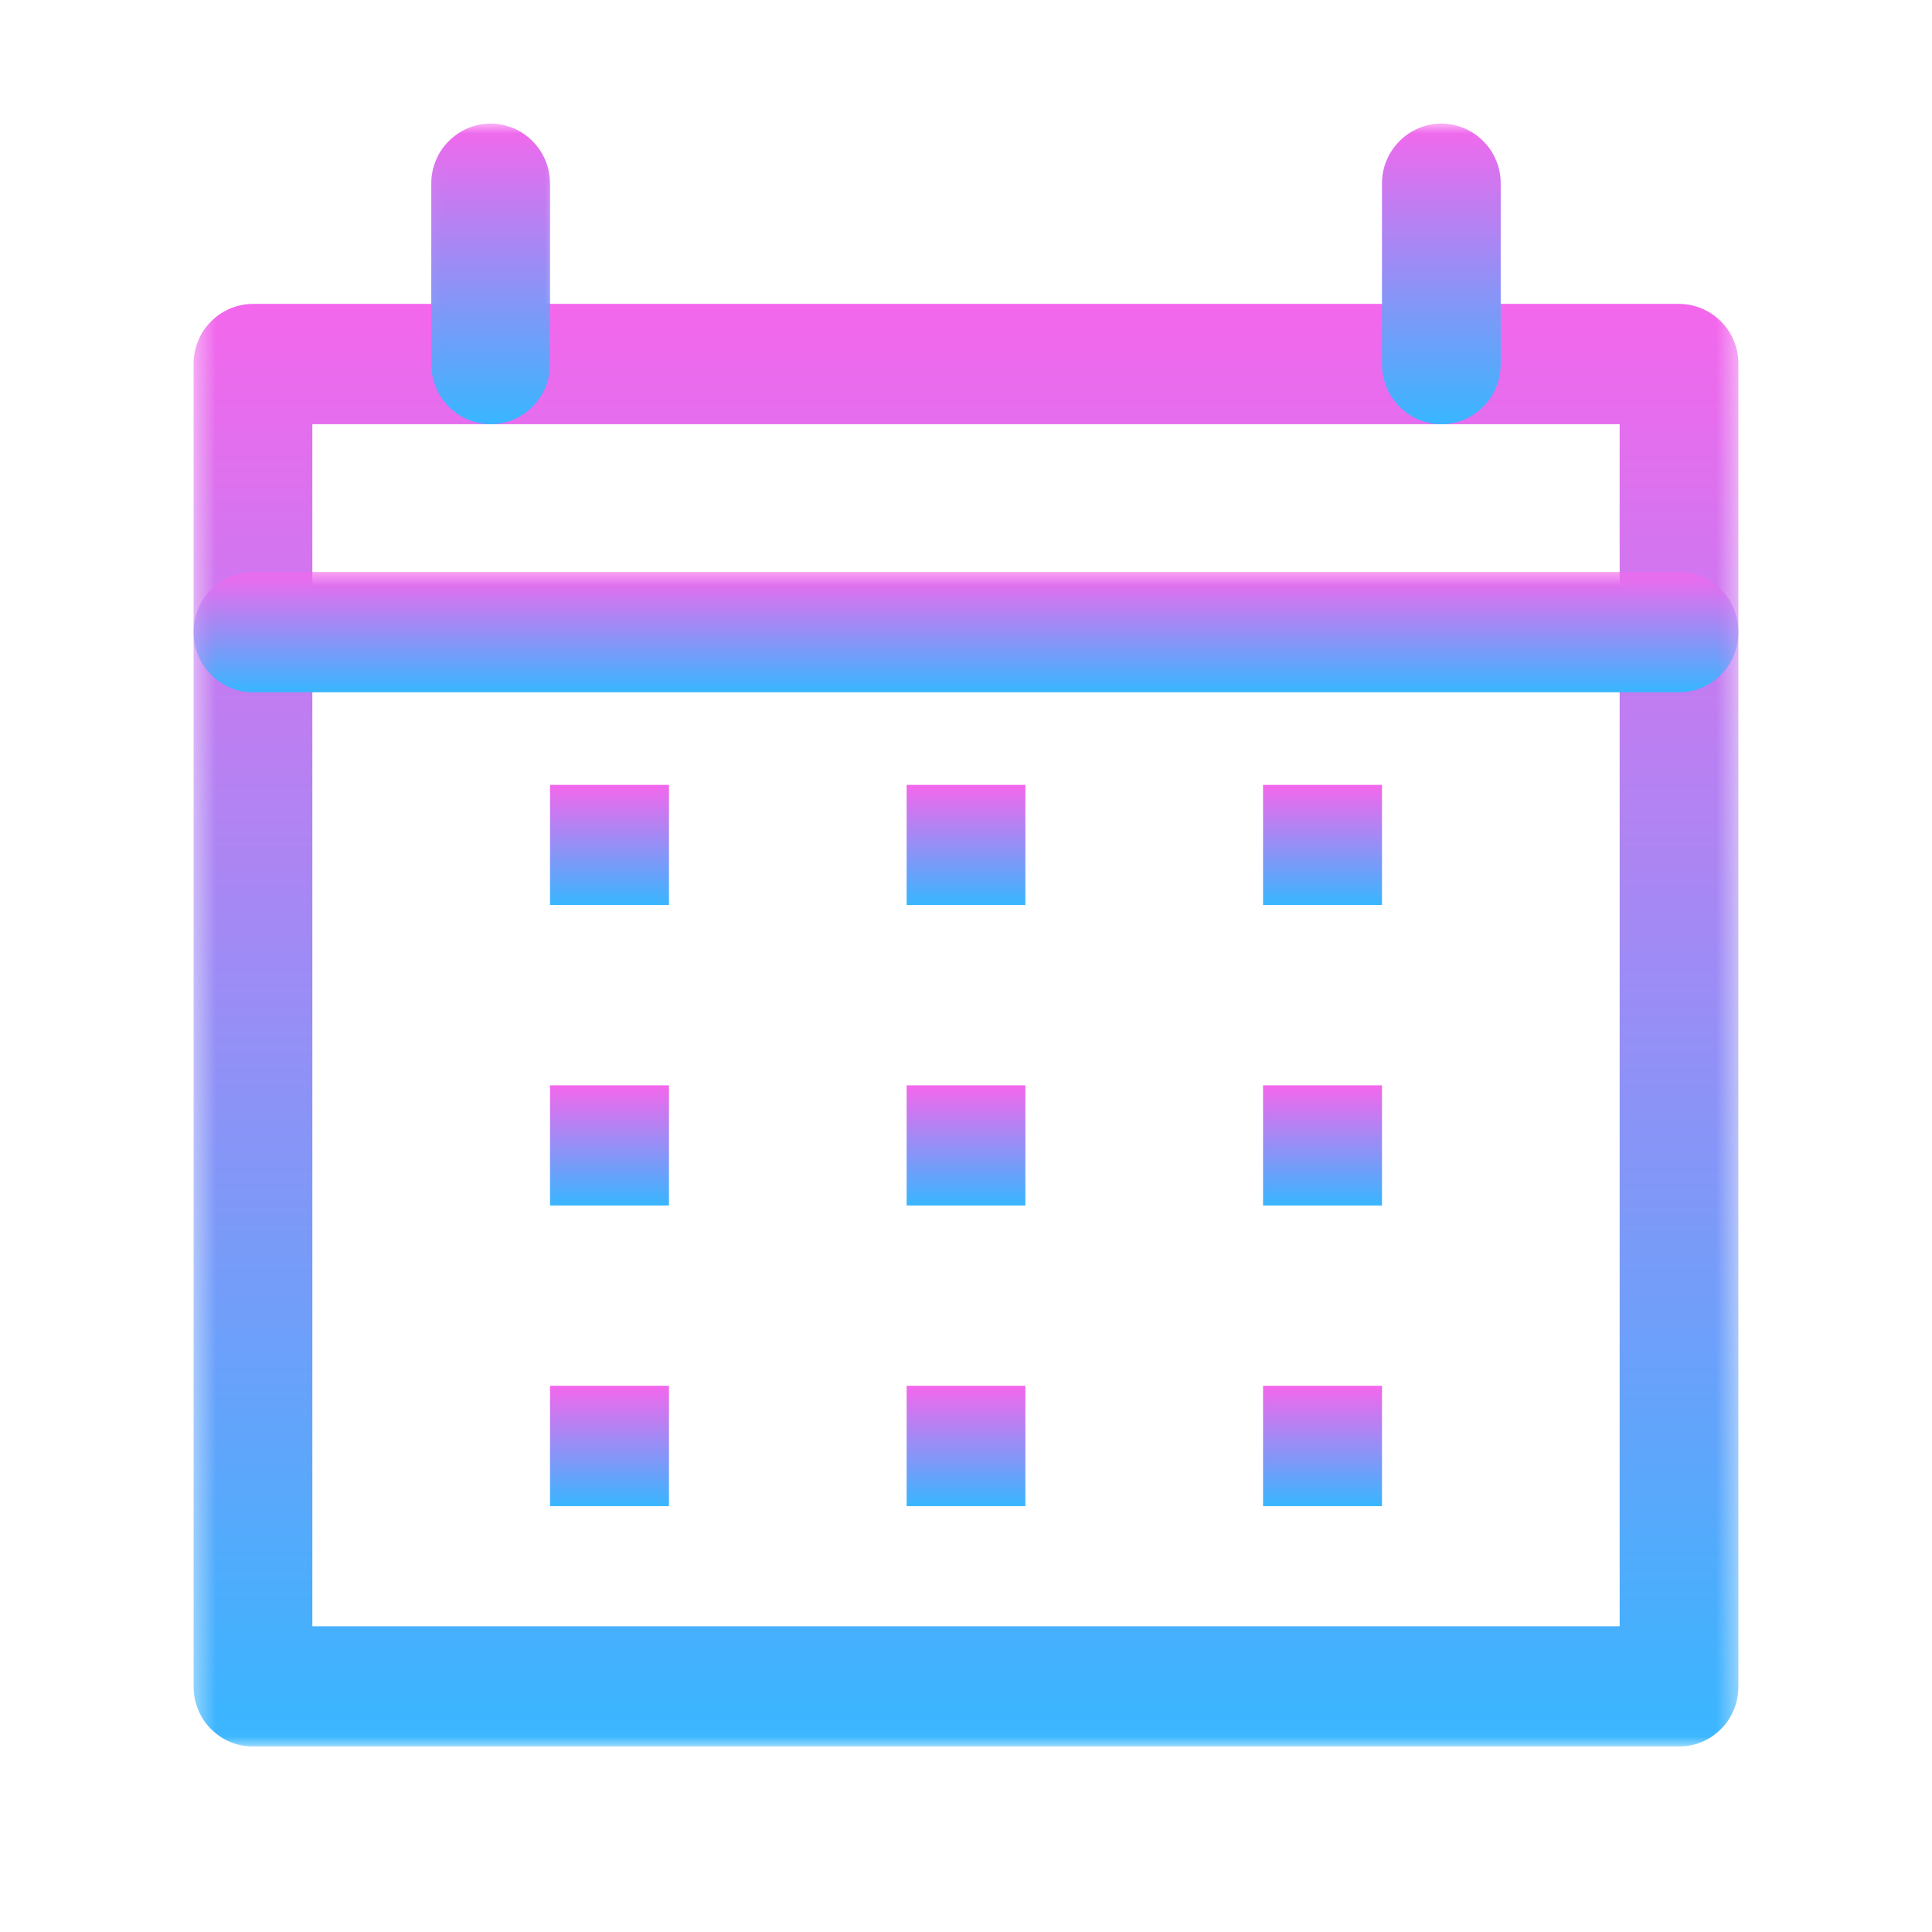 <svg width="94" height="94" viewBox="0 0 94 94" fill="none" xmlns="http://www.w3.org/2000/svg">
<mask id="mask0_656_723" style="mask-type:luminance" maskUnits="userSpaceOnUse" x="9" y="12" width="76" height="73">
<path d="M9.4 12.533H84.6V84.972H9.4V12.533Z" fill="white"/>
</mask>
<g mask="url(#mask0_656_723)">
<path d="M81.692 84.972H12.308C11.926 84.972 11.554 84.903 11.201 84.756C10.849 84.609 10.536 84.394 10.261 84.12C9.987 83.846 9.782 83.532 9.635 83.17C9.488 82.808 9.419 82.436 9.419 82.054V17.713C9.419 17.321 9.488 16.949 9.635 16.597C9.782 16.234 9.987 15.921 10.261 15.647C10.536 15.373 10.849 15.157 11.201 15.01C11.554 14.864 11.926 14.785 12.308 14.785H81.692C82.074 14.785 82.446 14.864 82.798 15.01C83.151 15.157 83.464 15.373 83.738 15.647C84.012 15.921 84.218 16.234 84.365 16.597C84.512 16.949 84.58 17.321 84.58 17.713V82.054C84.58 82.436 84.512 82.808 84.365 83.17C84.218 83.532 84.012 83.846 83.738 84.12C83.464 84.394 83.151 84.609 82.798 84.756C82.446 84.903 82.074 84.972 81.692 84.972ZM15.197 79.126H78.803V20.641H15.197V79.126Z" fill="url(#paint0_linear_656_723)"/>
</g>
<mask id="mask1_656_723" style="mask-type:luminance" maskUnits="userSpaceOnUse" x="20" y="6" width="8" height="17">
<path d="M20.053 6.012H27.573V22.56H20.053V6.012Z" fill="white"/>
</mask>
<g mask="url(#mask1_656_723)">
<path d="M23.872 20.641C23.49 20.641 23.118 20.563 22.765 20.416C22.413 20.269 22.1 20.053 21.826 19.779C21.551 19.505 21.346 19.192 21.199 18.829C21.052 18.477 20.983 18.105 20.983 17.713V8.94C20.983 8.548 21.052 8.176 21.199 7.824C21.346 7.461 21.551 7.148 21.826 6.874C22.1 6.6 22.413 6.384 22.765 6.237C23.118 6.091 23.49 6.012 23.872 6.012C24.254 6.012 24.626 6.091 24.978 6.237C25.331 6.384 25.644 6.6 25.918 6.874C26.183 7.148 26.398 7.461 26.545 7.824C26.692 8.176 26.761 8.548 26.761 8.94V17.713C26.761 18.105 26.692 18.477 26.545 18.829C26.398 19.192 26.183 19.505 25.918 19.779C25.644 20.053 25.331 20.269 24.978 20.416C24.626 20.563 24.254 20.641 23.872 20.641Z" fill="url(#paint1_linear_656_723)"/>
</g>
<mask id="mask2_656_723" style="mask-type:luminance" maskUnits="userSpaceOnUse" x="65" y="6" width="11" height="17">
<path d="M65.173 6.012H75.2V22.56H65.173V6.012Z" fill="white"/>
</mask>
<g mask="url(#mask2_656_723)">
<path d="M70.128 20.641C69.746 20.641 69.374 20.563 69.021 20.416C68.669 20.269 68.356 20.053 68.081 19.779C67.817 19.505 67.602 19.192 67.455 18.829C67.308 18.477 67.239 18.105 67.239 17.713V8.94C67.239 8.548 67.308 8.176 67.455 7.824C67.602 7.461 67.817 7.148 68.081 6.874C68.356 6.6 68.669 6.384 69.021 6.237C69.374 6.091 69.746 6.012 70.128 6.012C70.51 6.012 70.882 6.091 71.234 6.237C71.587 6.384 71.9 6.6 72.174 6.874C72.448 7.148 72.654 7.461 72.801 7.824C72.948 8.176 73.016 8.548 73.016 8.94V17.713C73.016 18.105 72.948 18.477 72.801 18.829C72.654 19.192 72.448 19.505 72.174 19.779C71.9 20.053 71.587 20.269 71.234 20.416C70.882 20.563 70.51 20.641 70.128 20.641Z" fill="url(#paint2_linear_656_723)"/>
</g>
<path d="M26.761 38.188H32.548V44.033H26.761V38.188Z" fill="url(#paint3_linear_656_723)"/>
<path d="M44.112 38.188H49.889V44.033H44.112V38.188Z" fill="url(#paint4_linear_656_723)"/>
<path d="M61.453 38.188H67.24V44.033H61.453V38.188Z" fill="url(#paint5_linear_656_723)"/>
<path d="M26.761 52.807H32.548V58.652H26.761V52.807Z" fill="url(#paint6_linear_656_723)"/>
<path d="M44.112 52.807H49.889V58.652H44.112V52.807Z" fill="url(#paint7_linear_656_723)"/>
<path d="M61.453 52.807H67.24V58.652H61.453V52.807Z" fill="url(#paint8_linear_656_723)"/>
<path d="M26.761 67.425H32.548V73.281H26.761V67.425Z" fill="url(#paint9_linear_656_723)"/>
<path d="M44.112 67.425H49.889V73.281H44.112V67.425Z" fill="url(#paint10_linear_656_723)"/>
<path d="M61.453 67.425H67.24V73.281H61.453V67.425Z" fill="url(#paint11_linear_656_723)"/>
<mask id="mask3_656_723" style="mask-type:luminance" maskUnits="userSpaceOnUse" x="9" y="27" width="76" height="9">
<path d="M9.4 27.573H84.6V35.093H9.4V27.573Z" fill="white"/>
</mask>
<g mask="url(#mask3_656_723)">
<path d="M81.692 33.683H12.308C11.926 33.683 11.554 33.605 11.201 33.458C10.849 33.311 10.536 33.096 10.261 32.821C9.987 32.547 9.782 32.234 9.635 31.872C9.488 31.519 9.419 31.147 9.419 30.755C9.419 30.373 9.488 29.992 9.635 29.639C9.782 29.277 9.987 28.963 10.261 28.689C10.536 28.415 10.849 28.2 11.201 28.053C11.554 27.906 11.926 27.828 12.308 27.828H81.692C82.074 27.828 82.446 27.906 82.798 28.053C83.151 28.2 83.464 28.415 83.738 28.689C84.012 28.963 84.218 29.277 84.365 29.639C84.512 29.992 84.58 30.373 84.58 30.755C84.58 31.147 84.512 31.519 84.365 31.872C84.218 32.234 84.012 32.547 83.738 32.821C83.464 33.096 83.151 33.311 82.798 33.458C82.446 33.605 82.074 33.683 81.692 33.683Z" fill="url(#paint12_linear_656_723)"/>
</g>
<defs>
<linearGradient id="paint0_linear_656_723" x1="47" y1="14.785" x2="47" y2="84.972" gradientUnits="userSpaceOnUse">
<stop stop-color="#F467EC"/>
<stop offset="1" stop-color="#38B6FF"/>
</linearGradient>
<linearGradient id="paint1_linear_656_723" x1="23.872" y1="6.012" x2="23.872" y2="20.641" gradientUnits="userSpaceOnUse">
<stop stop-color="#F467EC"/>
<stop offset="1" stop-color="#38B6FF"/>
</linearGradient>
<linearGradient id="paint2_linear_656_723" x1="70.128" y1="6.012" x2="70.128" y2="20.641" gradientUnits="userSpaceOnUse">
<stop stop-color="#F467EC"/>
<stop offset="1" stop-color="#38B6FF"/>
</linearGradient>
<linearGradient id="paint3_linear_656_723" x1="29.654" y1="38.188" x2="29.654" y2="44.033" gradientUnits="userSpaceOnUse">
<stop stop-color="#F467EC"/>
<stop offset="1" stop-color="#38B6FF"/>
</linearGradient>
<linearGradient id="paint4_linear_656_723" x1="47" y1="38.188" x2="47" y2="44.033" gradientUnits="userSpaceOnUse">
<stop stop-color="#F467EC"/>
<stop offset="1" stop-color="#38B6FF"/>
</linearGradient>
<linearGradient id="paint5_linear_656_723" x1="64.346" y1="38.188" x2="64.346" y2="44.033" gradientUnits="userSpaceOnUse">
<stop stop-color="#F467EC"/>
<stop offset="1" stop-color="#38B6FF"/>
</linearGradient>
<linearGradient id="paint6_linear_656_723" x1="29.654" y1="52.807" x2="29.654" y2="58.652" gradientUnits="userSpaceOnUse">
<stop stop-color="#F467EC"/>
<stop offset="1" stop-color="#38B6FF"/>
</linearGradient>
<linearGradient id="paint7_linear_656_723" x1="47" y1="52.807" x2="47" y2="58.652" gradientUnits="userSpaceOnUse">
<stop stop-color="#F467EC"/>
<stop offset="1" stop-color="#38B6FF"/>
</linearGradient>
<linearGradient id="paint8_linear_656_723" x1="64.346" y1="52.807" x2="64.346" y2="58.652" gradientUnits="userSpaceOnUse">
<stop stop-color="#F467EC"/>
<stop offset="1" stop-color="#38B6FF"/>
</linearGradient>
<linearGradient id="paint9_linear_656_723" x1="29.654" y1="67.425" x2="29.654" y2="73.281" gradientUnits="userSpaceOnUse">
<stop stop-color="#F467EC"/>
<stop offset="1" stop-color="#38B6FF"/>
</linearGradient>
<linearGradient id="paint10_linear_656_723" x1="47" y1="67.425" x2="47" y2="73.281" gradientUnits="userSpaceOnUse">
<stop stop-color="#F467EC"/>
<stop offset="1" stop-color="#38B6FF"/>
</linearGradient>
<linearGradient id="paint11_linear_656_723" x1="64.346" y1="67.425" x2="64.346" y2="73.281" gradientUnits="userSpaceOnUse">
<stop stop-color="#F467EC"/>
<stop offset="1" stop-color="#38B6FF"/>
</linearGradient>
<linearGradient id="paint12_linear_656_723" x1="47" y1="27.828" x2="47" y2="33.683" gradientUnits="userSpaceOnUse">
<stop stop-color="#F467EC"/>
<stop offset="1" stop-color="#38B6FF"/>
</linearGradient>
</defs>
</svg>
